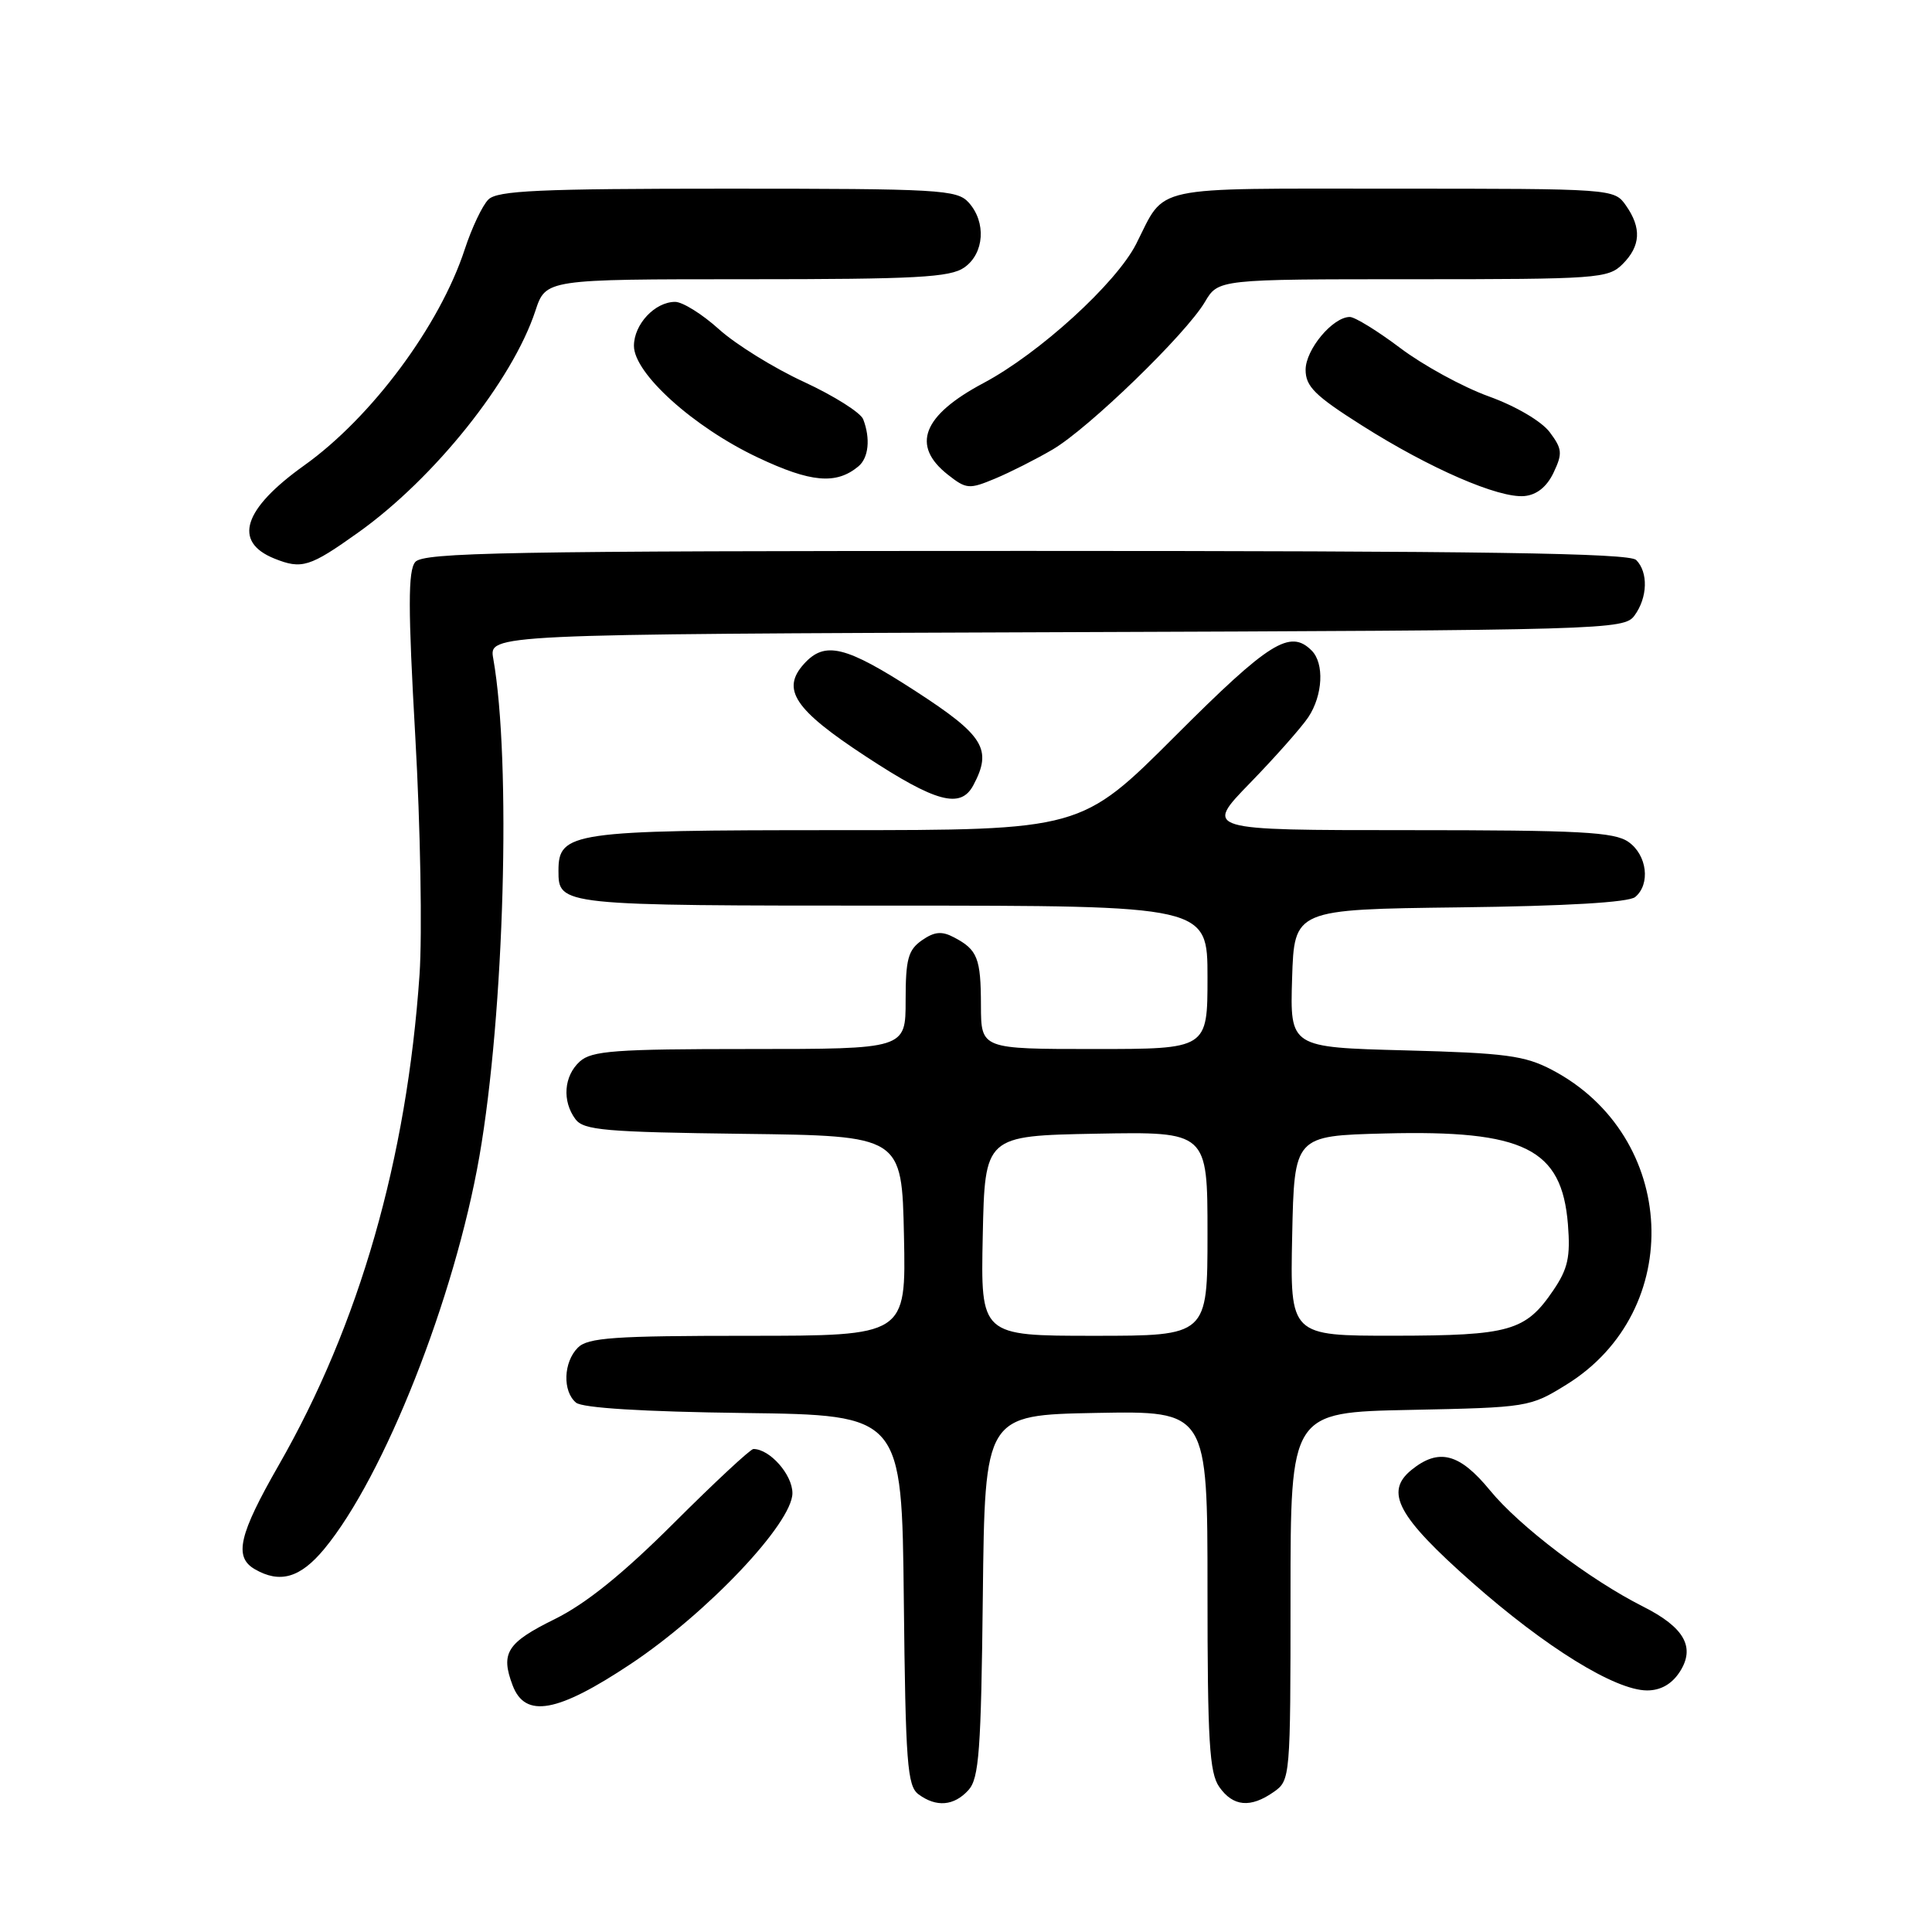 <?xml version="1.0" encoding="UTF-8" standalone="no"?>
<!DOCTYPE svg PUBLIC "-//W3C//DTD SVG 1.1//EN" "http://www.w3.org/Graphics/SVG/1.1/DTD/svg11.dtd" >
<svg xmlns="http://www.w3.org/2000/svg" xmlns:xlink="http://www.w3.org/1999/xlink" version="1.1" viewBox="0 0 256 256">
 <g >
 <path fill="currentColor"
d=" M 128.33 237.19 C 129.73 235.64 130.00 231.96 130.23 211.44 C 130.50 187.50 130.50 187.50 145.25 187.22 C 160.00 186.95 160.00 186.95 160.00 210.75 C 160.00 230.68 160.25 234.92 161.56 236.78 C 163.39 239.39 165.70 239.60 168.78 237.44 C 170.97 235.91 171.00 235.57 171.00 211.51 C 171.00 187.14 171.00 187.14 186.83 186.82 C 202.46 186.50 202.73 186.46 207.56 183.47 C 223.40 173.67 222.34 150.52 205.64 141.76 C 202.04 139.87 199.49 139.53 186.21 139.18 C 170.93 138.78 170.93 138.78 171.21 129.64 C 171.50 120.50 171.50 120.50 193.42 120.23 C 207.54 120.06 215.82 119.57 216.67 118.86 C 218.72 117.16 218.25 113.29 215.78 111.56 C 213.90 110.24 209.37 110.00 186.56 110.00 C 159.56 110.00 159.56 110.00 165.64 103.75 C 168.98 100.31 172.45 96.39 173.36 95.03 C 175.29 92.12 175.50 87.90 173.80 86.20 C 170.94 83.34 168.19 85.06 155.75 97.50 C 143.25 110.00 143.25 110.00 110.85 110.00 C 75.82 110.00 74.00 110.26 74.00 115.36 C 74.00 120.00 74.01 120.00 118.20 120.00 C 160.00 120.00 160.00 120.00 160.00 129.50 C 160.00 139.00 160.00 139.00 145.00 139.00 C 130.00 139.00 130.00 139.00 129.98 133.25 C 129.97 126.95 129.53 125.84 126.40 124.20 C 124.79 123.35 123.82 123.44 122.15 124.60 C 120.33 125.88 120.00 127.09 120.00 132.56 C 120.00 139.00 120.00 139.00 99.33 139.00 C 81.50 139.00 78.41 139.23 76.83 140.65 C 74.71 142.57 74.46 145.89 76.25 148.30 C 77.34 149.76 80.19 150.01 98.50 150.24 C 119.50 150.50 119.50 150.50 119.78 163.75 C 120.06 177.00 120.06 177.00 99.10 177.00 C 81.38 177.00 77.90 177.24 76.57 178.57 C 74.65 180.49 74.52 184.36 76.33 185.86 C 77.18 186.56 85.20 187.06 98.58 187.23 C 119.50 187.50 119.50 187.50 119.76 212.00 C 119.99 233.61 120.22 236.65 121.70 237.75 C 124.06 239.50 126.41 239.31 128.33 237.19 Z  M 83.58 220.48 C 93.75 213.71 105.00 201.82 105.00 197.85 C 105.00 195.39 102.00 192.00 99.83 192.00 C 99.44 192.00 94.70 196.41 89.31 201.79 C 82.53 208.56 77.65 212.49 73.51 214.54 C 67.16 217.67 66.30 219.03 67.93 223.33 C 69.60 227.72 73.87 226.94 83.58 220.48 Z  M 222.55 221.57 C 224.69 218.30 223.22 215.65 217.72 212.88 C 210.67 209.33 201.33 202.24 197.44 197.49 C 193.40 192.56 190.65 191.84 187.03 194.77 C 183.43 197.69 185.19 200.95 195.04 209.66 C 204.79 218.27 214.00 223.97 218.23 223.99 C 220.02 224.00 221.50 223.17 222.55 221.57 Z  M 42.96 205.25 C 50.89 195.68 60.24 172.02 63.52 153.24 C 66.83 134.24 67.76 100.84 65.36 87.27 C 64.78 84.04 64.78 84.04 139.97 83.77 C 213.08 83.51 215.20 83.45 216.58 81.56 C 218.32 79.19 218.42 75.82 216.80 74.20 C 215.89 73.29 196.56 73.00 135.92 73.00 C 66.97 73.00 56.08 73.20 55.02 74.47 C 54.06 75.63 54.06 80.55 55.03 97.64 C 55.71 109.58 55.96 123.76 55.59 129.16 C 53.90 153.59 47.62 175.50 36.94 194.13 C 31.65 203.36 30.97 206.30 33.75 207.92 C 37.09 209.86 39.79 209.08 42.96 205.25 Z  M 128.96 104.07 C 131.52 99.29 130.40 97.47 121.35 91.60 C 112.04 85.57 109.31 84.90 106.54 87.96 C 103.47 91.35 105.26 94.03 114.74 100.24 C 124.02 106.33 127.28 107.20 128.96 104.07 Z  M 47.51 70.53 C 57.58 63.34 67.89 50.44 70.94 41.19 C 72.32 37.00 72.32 37.00 98.94 37.00 C 121.41 37.00 125.90 36.76 127.78 35.44 C 130.43 33.58 130.71 29.44 128.35 26.83 C 126.81 25.13 124.48 25.00 96.42 25.00 C 71.45 25.00 65.89 25.25 64.71 26.44 C 63.92 27.22 62.51 30.20 61.58 33.04 C 58.28 43.13 49.24 55.30 40.31 61.67 C 32.22 67.45 30.83 71.78 36.35 74.01 C 39.99 75.47 41.04 75.15 47.51 70.53 Z  M 205.85 62.64 C 207.06 60.09 207.01 59.49 205.35 57.27 C 204.27 55.83 200.87 53.82 197.26 52.52 C 193.83 51.28 188.57 48.40 185.56 46.13 C 182.55 43.86 179.53 42.00 178.86 42.00 C 176.60 42.00 173.00 46.31 173.00 49.00 C 173.00 51.21 174.24 52.44 180.47 56.38 C 189.46 62.08 198.59 66.04 201.99 65.73 C 203.62 65.58 204.96 64.51 205.85 62.64 Z  M 139.50 59.55 C 144.27 56.74 157.13 44.28 159.65 40.02 C 161.43 37.00 161.43 37.00 187.22 37.00 C 211.67 37.00 213.10 36.90 215.00 35.00 C 217.40 32.60 217.54 30.21 215.44 27.22 C 213.89 25.01 213.73 25.00 184.60 25.00 C 151.97 25.00 154.54 24.45 150.55 32.32 C 147.90 37.54 137.72 46.82 130.33 50.75 C 122.24 55.05 120.69 59.04 125.60 62.90 C 128.04 64.82 128.42 64.85 131.85 63.42 C 133.86 62.58 137.30 60.84 139.50 59.55 Z  M 113.74 61.80 C 115.10 60.67 115.36 58.11 114.38 55.56 C 114.05 54.68 110.51 52.45 106.54 50.61 C 102.56 48.78 97.50 45.64 95.28 43.64 C 93.07 41.64 90.45 40.00 89.46 40.00 C 86.78 40.00 84.00 42.97 84.00 45.83 C 84.00 49.48 91.90 56.60 100.41 60.62 C 107.45 63.95 110.80 64.24 113.74 61.80 Z  M 130.22 163.75 C 130.50 150.50 130.50 150.50 145.25 150.22 C 160.00 149.95 160.00 149.95 160.00 163.47 C 160.00 177.00 160.00 177.00 144.97 177.00 C 129.94 177.00 129.94 177.00 130.22 163.75 Z  M 171.22 163.75 C 171.50 150.50 171.50 150.50 183.50 150.19 C 201.99 149.72 206.95 152.18 207.76 162.24 C 208.10 166.56 207.76 168.12 205.81 170.99 C 202.14 176.38 200.08 176.97 184.72 176.99 C 170.94 177.00 170.94 177.00 171.22 163.75 Z "/>
</g>
</svg>